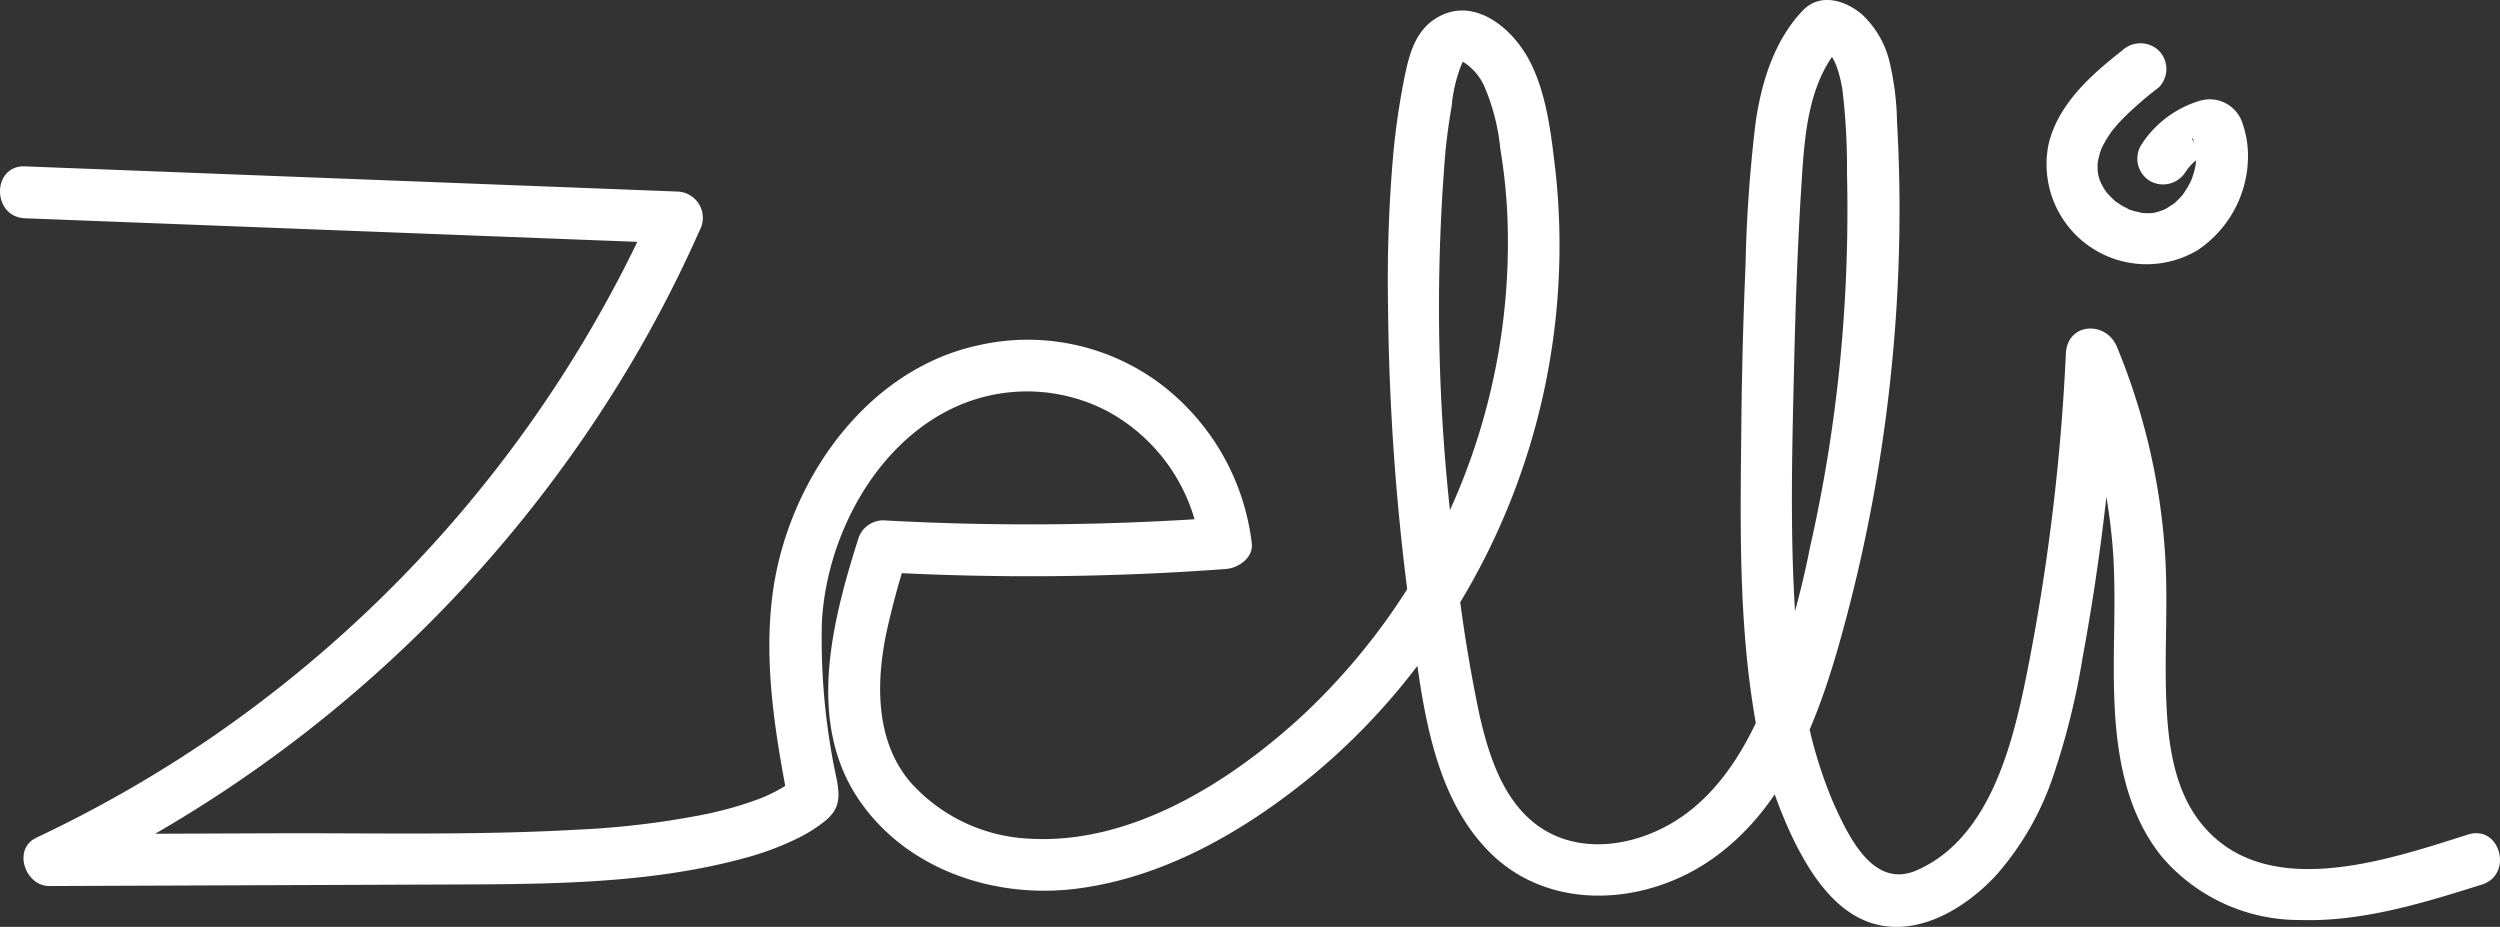 <svg xmlns="http://www.w3.org/2000/svg" xmlns:xlink="http://www.w3.org/1999/xlink" width="187.574" height="69.544" viewBox="0 0 187.574 69.544"><rect x="0" y="0" width="187.574" height="69.544" fill="#333333" stroke="none"/><defs><clipPath id="a"><rect width="187.574" height="69.544" fill="none"/></clipPath></defs><g clip-path="url(#a)"><path d="M1.878,16.377l48.928,1.884-1.681-2.93A95.645,95.645,0,0,1,15.768,55.4,95.513,95.513,0,0,1,2.727,62.851c-1.8.85-.849,3.635.983,3.628l31.94-.123c6.683-.034,13.629-.189,20.116-1.949a21.691,21.691,0,0,0,4.371-1.655A11.217,11.217,0,0,0,61.8,61.679c1.164-.9,1.252-1.753.985-3.168a49.9,49.9,0,0,1-1.12-11.829C62,40.394,65.541,33.511,71.4,30.666a12.992,12.992,0,0,1,11.8.245,13.52,13.52,0,0,1,6.818,9.835L91.969,38.8a199.476,199.476,0,0,1-25.711.241,1.976,1.976,0,0,0-1.877,1.429c-1.963,6.228-3.923,13.794.141,19.648,3.588,5.168,10.136,7.326,16.22,6.563,6.525-.819,12.482-4.241,17.521-8.327a49.806,49.806,0,0,0,11.013-12.7,51.846,51.846,0,0,0,7.444-32.717c-.332-2.8-.661-5.967-2.015-8.482C113.384,2,110.443-.386,107.657,1.426c-1.478.962-1.926,2.667-2.262,4.291a56.255,56.255,0,0,0-.863,5.887,109.435,109.435,0,0,0-.386,11.513,181.309,181.309,0,0,0,1.682,22.954c.816,5.991,1.4,13.284,5.9,17.831,4.462,4.516,11.622,4.06,16.6.641,5.426-3.729,7.936-10.158,9.67-16.252a119.738,119.738,0,0,0,4.079-22.345q.482-5.535.44-11.1-.022-2.88-.187-5.758a20.847,20.847,0,0,0-.564-4.472A7.152,7.152,0,0,0,139.725,1.1C138.473.018,136.57-.555,135.294.76c-2.167,2.234-3.136,5.416-3.57,8.423a107.484,107.484,0,0,0-.758,10.739q-.252,5.882-.312,11.772c-.072,7.192-.227,14.529.932,21.65a34.351,34.351,0,0,0,2.949,9.585c1.353,2.771,3.408,5.969,6.7,6.526,3.218.545,6.43-1.514,8.536-3.789a21.636,21.636,0,0,0,4.268-7.405,55.014,55.014,0,0,0,2.217-8.916q1.059-5.729,1.723-11.521.653-5.633.917-11.3l-3.824.518a45.591,45.591,0,0,1,3.46,14.249c.288,4.047-.093,8.106.153,12.155.235,3.842,1.027,7.705,3.473,10.782a13.555,13.555,0,0,0,10.392,4.8c4.661.151,9.272-1.276,13.668-2.661,2.381-.75,1.364-4.51-1.035-3.754-6.016,1.9-15.315,5.155-20.088-.908-1.99-2.528-2.425-5.934-2.556-9.046-.16-3.788.157-7.581-.113-11.366a48.809,48.809,0,0,0-3.6-15.284c-.814-1.956-3.712-1.815-3.824.517a161.1,161.1,0,0,1-2.967,24.2c-1.058,5.238-2.8,12.224-8.249,14.583-3.259,1.409-5.1-2.587-6.2-5a33.4,33.4,0,0,1-2.525-10.02c-.867-7.764-.62-15.727-.434-23.523.11-4.641.288-9.287.6-13.919.227-3.327.633-7.044,3.036-9.574l-1.376.571c.8.1,1.236,2.133,1.352,2.9a49.674,49.674,0,0,1,.34,6.251,117.146,117.146,0,0,1-.524,14.181,113.243,113.243,0,0,1-2.252,13.9,67.569,67.569,0,0,1-3.671,12.308c-1.5,3.419-3.651,6.706-7,8.546-2.856,1.57-6.527,2.075-9.392.262s-4.017-5.4-4.73-8.528A114.809,114.809,0,0,1,109,40.123a141.579,141.579,0,0,1-.552-28.728c.116-1.143.268-2.28.468-3.412a11.213,11.213,0,0,1,.718-3.09c.153-.3.048-.309.355-.111a4.281,4.281,0,0,1,1.355,1.636,15.807,15.807,0,0,1,1.225,4.76,41.351,41.351,0,0,1,.533,5.113,48.6,48.6,0,0,1-15.278,37.3c-5.442,5.047-12.969,9.828-20.674,9.329a12.732,12.732,0,0,1-8.912-4.311c-2.525-3.057-2.507-7.262-1.769-10.957a58.986,58.986,0,0,1,1.67-6.149l-1.878,1.429a199.474,199.474,0,0,0,25.711-.24c.948-.071,2.083-.84,1.946-1.947a17.614,17.614,0,0,0-6.954-12.021A16.624,16.624,0,0,0,73.444,25.9c-8.566,1.826-14.4,10.372-15.481,18.7-.681,5.233.219,10.574,1.209,15.708l.5-1.894a1.961,1.961,0,0,1-.284.243c.245-.134-.026.015-.069.045-.251.174-.51.335-.776.487a12.31,12.31,0,0,1-1.453.7,27.093,27.093,0,0,1-4.309,1.23,63.762,63.762,0,0,1-9.509,1.133c-7.609.433-15.263.241-22.88.271L3.71,62.584l.983,3.629A99.33,99.33,0,0,0,45.159,30.789,95.406,95.406,0,0,0,52.487,17.3a1.974,1.974,0,0,0-1.682-2.929L1.878,12.483C-.627,12.386-.624,16.28,1.878,16.377Z" transform="translate(0 0)" fill="#fff"/><path d="M183.824,4.315c-2.308,1.806-4.744,3.967-5.495,6.925a7.5,7.5,0,0,0,11.14,8.063,8.505,8.505,0,0,0,3.8-7.173,7.349,7.349,0,0,0-.386-2.279,2.586,2.586,0,0,0-3.194-1.78l-.057.017a7.909,7.909,0,0,0-4.405,3.355,1.963,1.963,0,0,0,.7,2.665,1.991,1.991,0,0,0,2.663-.7c0,.009.29-.4.178-.263s.187-.2.216-.233c.109-.115.223-.223.34-.328.046-.041.37-.28.122-.108a6.2,6.2,0,0,1,.726-.44c.1-.053.392-.17.138-.072l.178-.065q.484-.127-.259-.053l-.859-.5c-.435-.4-.258-.627-.188-.3.022.1.064.21.091.315.02.078.035.159.054.239.016.062.066.406.032.144-.028-.217.016.283.018.39,0,.219-.009.435-.022.653-.022.371,0,.044.009-.032-.019.108-.038.215-.06.321-.041.188-.09.372-.146.555s-.119.365-.191.542c.153-.373-.094.162-.156.275-.106.191-.229.37-.345.555-.016.026-.178.245-.04.066s-.066.076-.1.119c-.128.14-.254.279-.392.409-.078.075-.16.143-.24.216-.256.236.134-.044-.053.04-.166.075-.317.209-.478.3-.094.052-.195.094-.287.147.027-.016.3-.1.092-.038-.184.053-.359.127-.545.174-.109.028-.216.047-.326.072.268-.059.148-.009-.057,0s-.384.012-.576,0c-.109-.005-.22-.015-.328-.028.047.005.3.082.111.005-.172-.068-.382-.084-.561-.139-.107-.032-.209-.071-.315-.105-.339-.109.106.088-.071-.029-.158-.106-.348-.177-.513-.276-.074-.045-.612-.423-.289-.17a6.288,6.288,0,0,1-.885-.868c-.189-.22.159.247.007,0-.043-.068-.093-.135-.136-.2-.117-.185-.209-.379-.313-.571.172.316-.019-.068-.065-.22-.023-.077-.045-.156-.064-.234,0-.009-.088-.5-.053-.224.028.233-.009-.311-.007-.4,0-.126.01-.251.018-.377-.005.083-.072.356.005-.033.042-.209.091-.416.154-.621.035-.115.076-.231.117-.344.109-.3-.2.379.056-.124a9.393,9.393,0,0,1,.777-1.267c-.174.238.015-.018.046-.054.1-.122.207-.246.313-.365.172-.193.35-.38.533-.564a27.161,27.161,0,0,1,2.578-2.224,1.96,1.96,0,0,0,0-2.755A2,2,0,0,0,183.824,4.315Z" transform="translate(-24.603 -0.52)" fill="#fff"/></g></svg>